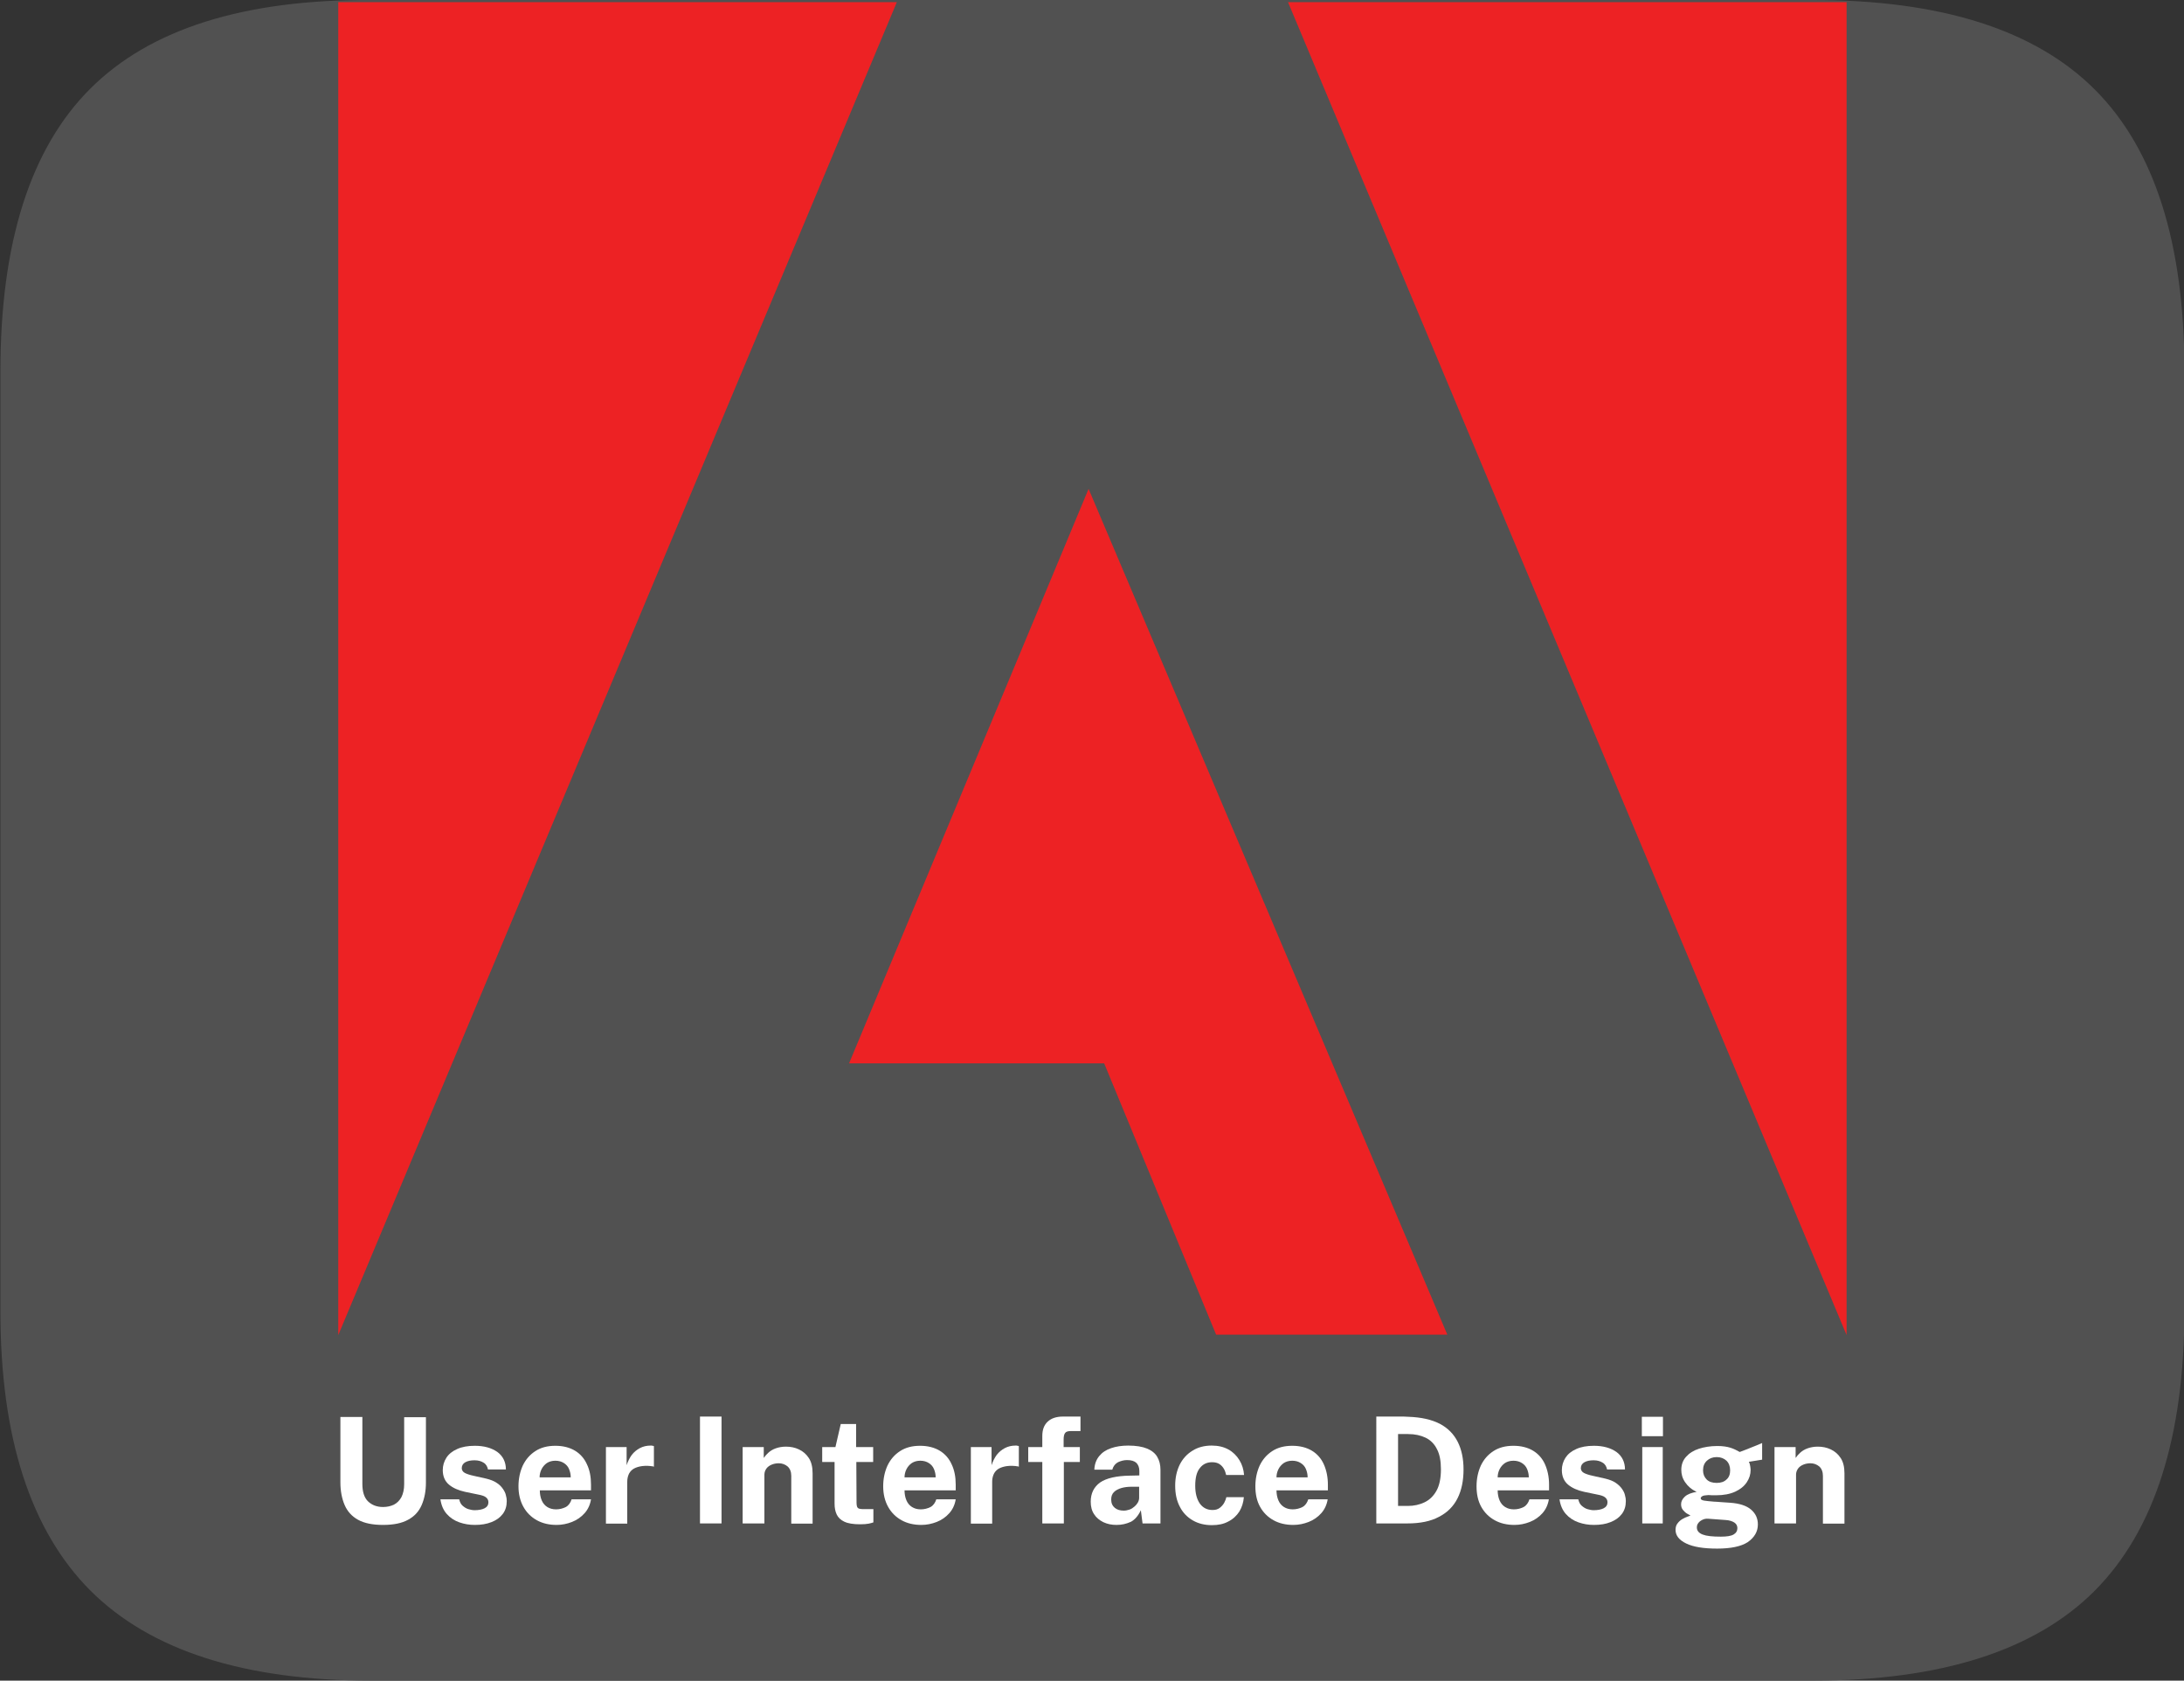 <?xml version="1.0" encoding="utf-8"?>
<!-- Generator: Adobe Illustrator 25.2.0, SVG Export Plug-In . SVG Version: 6.00 Build 0)  -->
<svg version="1.2" baseProfile="tiny" id="Laag_1" xmlns="http://www.w3.org/2000/svg" xmlns:xlink="http://www.w3.org/1999/xlink"
	 x="0px" y="0px" viewBox="0 0 1024 787.9" overflow="visible" xml:space="preserve">
<rect x="0" y="0" width="1024" height="787.9" fill="#333333" stroke="none"/>
<g>
	<g>
		<g>
			<path fill="#515151" d="M982.2,42c-28-28-72-42-132.1-42H174.2C114.5-0.3,70.5,13.5,42.4,41.5S0.2,113.7,0.2,174v440.8
				c0,59.1,14.1,102.7,42.2,130.9c28.2,28.1,72.1,42.2,131.8,42.2h675.9c60,0,104.1-14.1,132.1-42.2c28-28.2,42-72.1,42-131.8V174.1
				C1024.2,114,1010.2,70,982.2,42z"/>
		</g>
	</g>
</g>
<path fill="#ED2224" d="M603.9,1l261.9,624.9V1H603.9z M158.6,1v624.9L420.5,1H158.6z M398.1,498.5h119.6l52.5,127.2h108.4
	L510.4,229.2L398.1,498.5z"/>
<g>
	<g>
		<path fill="#FFFFFF" d="M199.7,695.1c0,4-0.7,7.5-2,10.5s-3.4,5.3-6.4,6.9c-2.9,1.6-6.8,2.4-11.7,2.4c-4.9,0-8.8-0.8-11.7-2.4
			c-2.9-1.6-5-3.9-6.3-6.9c-1.3-3-2-6.6-2-10.7v-30.6h10.3v31.4c0,3.7,0.9,6.5,2.7,8.2c1.8,1.7,4.1,2.6,7,2.6c1.9,0,3.6-0.4,5.1-1.1
			c1.5-0.8,2.6-1.9,3.5-3.5c0.8-1.6,1.3-3.6,1.3-6.1v-31.4h10.2V695.1z"/>
		<path fill="#FFFFFF" d="M222.6,714.9c-2.5,0-4.9-0.4-7.2-1.2c-2.3-0.8-4.3-2.1-5.9-3.9c-1.6-1.8-2.6-4.1-3-6.9h8.8
			c0.3,1.3,0.8,2.3,1.6,3c0.8,0.7,1.7,1.3,2.7,1.6c1,0.3,2,0.5,2.9,0.5c1.9,0,3.5-0.3,4.7-0.9c1.2-0.6,1.8-1.6,1.8-2.8
			c0-1-0.4-1.7-1.1-2.3c-0.7-0.6-1.9-1-3.5-1.3l-6.3-1.3c-3.2-0.7-5.7-1.8-7.6-3.4c-1.9-1.6-2.9-3.9-2.9-6.8c0-2.1,0.6-4.1,1.7-5.8
			s2.8-3.1,5.1-4.1c2.2-1,5-1.5,8.2-1.5c4.4,0,7.9,1,10.6,2.9c2.6,1.9,4,4.7,4,8.2h-8.4c-0.3-1.4-0.9-2.5-2.1-3.2
			c-1.1-0.7-2.5-1.1-4.2-1.1c-1.8,0-3.2,0.3-4.3,0.9c-1.1,0.6-1.7,1.6-1.7,2.8c0,0.9,0.5,1.7,1.4,2.2c0.9,0.5,2.4,1,4.3,1.4l5.8,1.3
			c2,0.5,3.6,1.1,4.9,2c1.3,0.8,2.2,1.8,2.9,2.8c0.7,1,1.2,2,1.4,3c0.3,1,0.4,1.9,0.4,2.7c0,2.4-0.6,4.4-1.9,6.1
			c-1.3,1.7-3,2.9-5.3,3.8S225.6,714.9,222.6,714.9z"/>
		<path fill="#FFFFFF" d="M253.1,698.6c0,1.8,0.3,3.4,0.9,4.8s1.5,2.4,2.6,3.1c1.1,0.7,2.5,1.1,4.1,1.1c1.7,0,3.2-0.4,4.6-1.1
			c1.3-0.7,2.2-2,2.7-3.6h9.1c-0.4,2.5-1.4,4.7-3,6.5c-1.6,1.8-3.6,3.2-5.9,4.1c-2.3,0.9-4.7,1.4-7.2,1.4c-3.5,0-6.6-0.7-9.3-2.2
			c-2.7-1.5-4.8-3.6-6.3-6.3s-2.3-5.9-2.3-9.6c0-3.6,0.7-6.8,2-9.7c1.4-2.9,3.3-5.1,5.9-6.8c2.6-1.7,5.7-2.5,9.4-2.5
			c3.6,0,6.7,0.8,9.2,2.3c2.5,1.5,4.4,3.7,5.6,6.4c1.3,2.7,1.9,5.9,1.9,9.5v2.7H253.1z M253,692.6h14.6c0-1.4-0.3-2.7-0.8-3.9
			c-0.5-1.2-1.3-2.1-2.4-2.8s-2.4-1.1-4-1.1c-1.6,0-2.9,0.4-4,1.1c-1.1,0.8-1.9,1.7-2.5,2.9S253,691.3,253,692.6z"/>
		<path fill="#FFFFFF" d="M284.1,714.2v-35.8h9.7v8.5c0.6-1.8,1.4-3.4,2.4-4.8c1.1-1.4,2.3-2.4,3.8-3.2c1.5-0.8,3.2-1.2,5.1-1.2
			c0.3,0,0.6,0,0.9,0.1c0.3,0,0.5,0.1,0.6,0.2v9.6c-0.2-0.1-0.5-0.1-0.7-0.2c-0.3,0-0.5,0-0.8-0.1c-2-0.2-3.7-0.1-5.1,0.2
			c-1.4,0.3-2.6,0.8-3.4,1.4c-0.9,0.7-1.5,1.5-1.9,2.5c-0.4,1-0.6,2.1-0.6,3.3v19.6H284.1z"/>
		<path fill="#FFFFFF" d="M328.2,664.1h10.1v50.1h-10.1V664.1z"/>
		<path fill="#FFFFFF" d="M348.2,714.2v-35.8h9.9v5.1c0.6-0.9,1.3-1.7,2.2-2.5c0.9-0.8,2-1.5,3.4-2c1.4-0.5,3-0.8,4.8-0.8
			c2.2,0,4.2,0.4,6.1,1.3c1.9,0.9,3.4,2.2,4.6,4s1.8,4.2,1.8,7.2v23.6H371v-22.4c0-1.9-0.6-3.4-1.7-4.4c-1.2-1-2.6-1.5-4.2-1.5
			c-1.1,0-2.2,0.2-3.2,0.6c-1,0.4-1.9,1-2.5,1.8c-0.6,0.8-1,1.8-1,2.9v22.9H348.2z"/>
		<path fill="#FFFFFF" d="M409.5,685.4h-8l0.1,19.1c0,0.9,0.1,1.5,0.3,2c0.2,0.4,0.6,0.7,1,0.8s1.1,0.2,1.8,0.2h4.8v6.2
			c-0.5,0.2-1.2,0.4-2.2,0.6c-1,0.2-2.3,0.3-4.1,0.3c-3.1,0-5.6-0.4-7.3-1.2c-1.7-0.8-2.9-1.9-3.6-3.4c-0.7-1.5-1-3.1-1-5.1v-19.5
			h-5.8v-7h6.2l2.5-10.8h7.2v10.8h8V685.4z"/>
		<path fill="#FFFFFF" d="M424.1,698.6c0,1.8,0.3,3.4,0.9,4.8s1.5,2.4,2.6,3.1c1.1,0.7,2.5,1.1,4.1,1.1c1.7,0,3.2-0.4,4.6-1.1
			c1.3-0.7,2.2-2,2.7-3.6h9.1c-0.4,2.5-1.4,4.7-3,6.5c-1.6,1.8-3.6,3.2-5.9,4.1c-2.3,0.9-4.7,1.4-7.2,1.4c-3.5,0-6.6-0.7-9.3-2.2
			c-2.7-1.5-4.8-3.6-6.3-6.3s-2.3-5.9-2.3-9.6c0-3.6,0.7-6.8,2-9.7c1.4-2.9,3.3-5.1,5.9-6.8c2.6-1.7,5.7-2.5,9.4-2.5
			c3.6,0,6.7,0.8,9.2,2.3c2.5,1.5,4.4,3.7,5.6,6.4c1.3,2.7,1.9,5.9,1.9,9.5v2.7H424.1z M424.1,692.6h14.6c0-1.4-0.3-2.7-0.8-3.9
			c-0.5-1.2-1.3-2.1-2.4-2.8s-2.4-1.1-4-1.1c-1.6,0-2.9,0.4-4,1.1c-1.1,0.8-1.9,1.7-2.5,2.9S424.1,691.3,424.1,692.6z"/>
		<path fill="#FFFFFF" d="M455.2,714.2v-35.8h9.7v8.5c0.6-1.8,1.4-3.4,2.4-4.8c1.1-1.4,2.3-2.4,3.8-3.2c1.5-0.8,3.2-1.2,5.1-1.2
			c0.3,0,0.6,0,0.9,0.1c0.3,0,0.5,0.1,0.6,0.2v9.6c-0.2-0.1-0.5-0.1-0.7-0.2c-0.3,0-0.5,0-0.8-0.1c-2-0.2-3.7-0.1-5.1,0.2
			c-1.4,0.3-2.6,0.8-3.4,1.4c-0.9,0.7-1.5,1.5-1.9,2.5c-0.4,1-0.6,2.1-0.6,3.3v19.6H455.2z"/>
		<path fill="#FFFFFF" d="M506.3,678.4v7h-7.5v28.8h-10.1v-28.8h-6.6v-7h6.6v-5.2c0-2.9,0.8-5.1,2.5-6.7s4.1-2.4,7.2-2.4h8.2l0,6.8
			H502c-1.3,0-2.2,0.3-2.6,0.9c-0.5,0.6-0.7,1.7-0.7,3.1v3.5H506.3z"/>
		<path fill="#FFFFFF" d="M523.5,714.9c-2.3,0-4.3-0.4-6.2-1.3c-1.8-0.9-3.3-2.1-4.3-3.7c-1.1-1.6-1.6-3.6-1.6-5.9
			c0-3.9,1.5-6.9,4.4-9c2.9-2,7.6-3.1,13.9-3.2l4.5-0.1v-2.1c0-1.6-0.5-2.9-1.4-3.8c-1-0.9-2.4-1.3-4.4-1.3c-1.5,0-2.9,0.4-4.2,1
			c-1.3,0.7-2.2,1.8-2.7,3.5h-8.4c0.1-2.6,0.9-4.7,2.3-6.4c1.4-1.7,3.2-2.9,5.6-3.7c2.3-0.8,5-1.2,8-1.2c3.7,0,6.6,0.5,8.8,1.4
			c2.2,0.9,3.8,2.2,4.8,3.9c1,1.7,1.5,3.7,1.5,6v25.2h-8.4l-0.8-6.2c-1.2,2.6-2.8,4.4-4.6,5.4C528.1,714.4,526,714.9,523.5,714.9z
			 M526.9,708.2c0.9,0,1.8-0.2,2.7-0.5c0.9-0.3,1.6-0.8,2.3-1.4c0.7-0.6,1.2-1.2,1.6-1.9c0.4-0.7,0.6-1.5,0.6-2.2V697l-3.6,0
			c-1.7,0-3.3,0.2-4.7,0.6s-2.6,1-3.5,1.9c-0.9,0.9-1.3,2-1.3,3.5c0,1.7,0.6,3,1.7,3.9C523.8,707.8,525.2,708.2,526.9,708.2z"/>
		<path fill="#FFFFFF" d="M568.1,677.7c3,0,5.6,0.6,7.8,1.8c2.2,1.2,3.9,2.9,5.2,5c1.3,2.1,2,4.4,2.2,7h-8.4c-0.2-0.9-0.5-1.9-1-2.8
			c-0.5-0.9-1.2-1.7-2.1-2.3c-0.9-0.6-2.1-0.9-3.5-0.9c-2.4,0-4.3,0.9-5.7,2.7c-1.5,1.8-2.2,4.6-2.2,8.3c0,3.5,0.7,6.2,2.1,8.3
			c1.4,2,3.4,3.1,6,3.1c1.4,0,2.5-0.3,3.4-1c0.9-0.7,1.6-1.5,2.1-2.4c0.5-0.9,0.8-1.8,1-2.6h8.2c-0.2,2.5-0.9,4.7-2.1,6.7
			c-1.3,2-3,3.6-5.2,4.7c-2.2,1.2-4.7,1.7-7.7,1.7c-3.3,0-6.3-0.7-8.9-2.2c-2.6-1.5-4.7-3.6-6.1-6.4c-1.5-2.8-2.2-6.1-2.2-9.9
			c0-3.7,0.7-6.9,2.1-9.8c1.4-2.8,3.4-5,6-6.6C561.6,678.5,564.7,677.7,568.1,677.7z"/>
		<path fill="#FFFFFF" d="M598.5,698.6c0,1.8,0.3,3.4,0.9,4.8c0.6,1.4,1.5,2.4,2.6,3.1c1.1,0.7,2.5,1.1,4.1,1.1
			c1.7,0,3.2-0.4,4.6-1.1c1.3-0.7,2.2-2,2.7-3.6h9.1c-0.4,2.5-1.4,4.7-3,6.5c-1.6,1.8-3.6,3.2-5.9,4.1c-2.3,0.9-4.7,1.4-7.2,1.4
			c-3.5,0-6.6-0.7-9.3-2.2c-2.7-1.5-4.8-3.6-6.3-6.3c-1.5-2.7-2.2-5.9-2.2-9.6c0-3.6,0.7-6.8,2-9.7c1.4-2.9,3.3-5.1,5.9-6.8
			c2.6-1.7,5.7-2.5,9.4-2.5c3.6,0,6.7,0.8,9.2,2.3s4.4,3.7,5.6,6.4s1.9,5.9,1.9,9.5v2.7H598.5z M598.5,692.6h14.6
			c0-1.4-0.3-2.7-0.8-3.9c-0.5-1.2-1.3-2.1-2.4-2.8c-1.1-0.7-2.4-1.1-4-1.1c-1.6,0-2.9,0.4-4,1.1c-1.1,0.8-1.9,1.7-2.5,2.9
			S598.5,691.3,598.5,692.6z"/>
		<path fill="#FFFFFF" d="M645.3,664.1c0.3,0,1,0,2.1,0s2.5,0,4.1,0c1.6,0,3.2,0,4.7,0s2.9,0,4,0.1c6.1,0.2,11,1.3,14.9,3.3
			c3.8,2,6.6,4.9,8.4,8.5c1.8,3.6,2.7,7.9,2.7,12.9c0,5.2-0.9,9.7-2.8,13.5s-4.8,6.7-8.7,8.7c-3.9,2.1-8.8,3.1-14.8,3.1h-14.6V664.1
			z M655.5,672.3V706h4.6c2.9,0,5.5-0.6,7.8-1.7c2.3-1.1,4.2-2.9,5.6-5.4c1.4-2.5,2.1-5.9,2.1-10.1c0-3.9-0.6-7.1-1.9-9.5
			c-1.2-2.4-3-4.2-5.3-5.3c-2.3-1.1-5-1.7-8.2-1.7H655.5z"/>
		<path fill="#FFFFFF" d="M702.2,698.6c0,1.8,0.3,3.4,0.9,4.8c0.6,1.4,1.5,2.4,2.6,3.1c1.1,0.7,2.5,1.1,4.1,1.1
			c1.7,0,3.2-0.4,4.6-1.1c1.3-0.7,2.2-2,2.7-3.6h9.1c-0.4,2.5-1.4,4.7-3,6.5c-1.6,1.8-3.6,3.2-5.9,4.1c-2.3,0.9-4.7,1.4-7.2,1.4
			c-3.5,0-6.6-0.7-9.3-2.2c-2.7-1.5-4.8-3.6-6.3-6.3c-1.5-2.7-2.2-5.9-2.2-9.6c0-3.6,0.7-6.8,2-9.7c1.4-2.9,3.3-5.1,5.9-6.8
			c2.6-1.7,5.7-2.5,9.4-2.5c3.6,0,6.7,0.8,9.2,2.3s4.4,3.7,5.6,6.4s1.9,5.9,1.9,9.5v2.7H702.2z M702.2,692.6h14.6
			c0-1.4-0.3-2.7-0.8-3.9c-0.5-1.2-1.3-2.1-2.4-2.8c-1.1-0.7-2.4-1.1-4-1.1c-1.6,0-2.9,0.4-4,1.1c-1.1,0.8-1.9,1.7-2.5,2.9
			S702.2,691.3,702.2,692.6z"/>
		<path fill="#FFFFFF" d="M747.3,714.9c-2.5,0-4.9-0.4-7.2-1.2c-2.3-0.8-4.3-2.1-5.9-3.9c-1.6-1.8-2.6-4.1-3-6.9h8.8
			c0.3,1.3,0.8,2.3,1.6,3c0.8,0.7,1.7,1.3,2.7,1.6s2,0.5,2.9,0.5c1.9,0,3.5-0.3,4.7-0.9c1.2-0.6,1.8-1.6,1.8-2.8
			c0-1-0.4-1.7-1.1-2.3c-0.7-0.6-1.9-1-3.5-1.3l-6.3-1.3c-3.2-0.7-5.7-1.8-7.6-3.4c-1.9-1.6-2.9-3.9-2.9-6.8c0-2.1,0.6-4.1,1.7-5.8
			s2.8-3.1,5.1-4.1c2.2-1,5-1.5,8.2-1.5c4.4,0,7.9,1,10.6,2.9c2.6,1.9,4,4.7,4,8.2h-8.4c-0.3-1.4-0.9-2.5-2.1-3.2
			c-1.1-0.7-2.5-1.1-4.2-1.1c-1.8,0-3.2,0.3-4.3,0.9c-1.1,0.6-1.7,1.6-1.7,2.8c0,0.9,0.5,1.7,1.4,2.2s2.4,1,4.3,1.4l5.8,1.3
			c2,0.5,3.6,1.1,4.9,2s2.2,1.8,2.9,2.8c0.7,1,1.2,2,1.4,3c0.3,1,0.4,1.9,0.4,2.7c0,2.4-0.6,4.4-1.9,6.1s-3,2.9-5.3,3.8
			C752.9,714.5,750.3,714.9,747.3,714.9z"/>
		<path fill="#FFFFFF" d="M779.7,664.2v9.1h-9.9v-9.1H779.7z M779.6,678.4v35.8H770v-35.8H779.6z"/>
		<path fill="#FFFFFF" d="M805.1,726c-6.4,0-11.2-0.8-14.5-2.4c-3.3-1.6-5-3.7-5-6.4c0-1.2,0.3-2.3,1-3.1c0.6-0.8,1.4-1.5,2.3-2
			c0.9-0.5,1.7-0.9,2.4-1.1c0.7-0.3,1.2-0.4,1.3-0.5c-0.4-0.2-0.9-0.5-1.6-0.9c-0.7-0.4-1.3-1-1.9-1.7c-0.6-0.7-0.9-1.6-0.9-2.7
			c0-1.3,0.6-2.5,1.8-3.6s3.1-1.8,5.5-2.2c-2.4-1.1-4.1-2.6-5.4-4.5s-1.8-3.8-1.8-5.8c0-2.4,0.7-4.4,2.2-6.1c1.5-1.7,3.5-3,6-3.8
			s5.4-1.3,8.7-1.3c2.5,0,4.5,0.3,6.1,0.8c1.6,0.5,3,1.2,4.4,2c0.5-0.2,1.2-0.5,2.1-0.8c0.9-0.3,1.8-0.7,2.8-1.1s2-0.8,3-1.2
			c1-0.4,1.8-0.8,2.6-1.1l0,7.8l-6.2,1c0.3,0.6,0.5,1.3,0.6,2c0.1,0.7,0.2,1.3,0.2,1.8c0,2.1-0.6,4-1.8,5.8c-1.2,1.8-3,3.3-5.4,4.4
			c-2.4,1.1-5.4,1.7-9,1.7c-0.4,0-1,0-1.8,0c-0.7,0-1.3-0.1-1.8-0.1c-1.4,0.1-2.3,0.2-2.8,0.5c-0.5,0.3-0.8,0.6-0.8,1
			c0,0.6,0.5,0.9,1.6,1.1s2.6,0.3,4.7,0.5c0.7,0,1.8,0.1,3.1,0.2c1.3,0.1,2.8,0.2,4.4,0.3c4.4,0.3,7.7,1.4,9.8,3.2
			c2.2,1.9,3.2,4.2,3.2,7c0,3.3-1.6,6.1-4.8,8.3C816.3,725,811.5,726,805.1,726z M806.8,720.4c2.8,0,4.8-0.3,6-1s1.8-1.7,1.8-3
			c0-1.1-0.5-2-1.4-2.6s-2.3-1.1-4.1-1.2L801,712c-1.1-0.1-2,0.1-2.8,0.5c-0.8,0.4-1.5,0.9-1.9,1.5c-0.5,0.6-0.7,1.3-0.7,2.1
			c0,1.5,0.9,2.6,2.7,3.3C800.1,720.1,802.9,720.4,806.8,720.4z M804.9,695.2c1.9,0,3.5-0.5,4.6-1.6c1.2-1,1.7-2.5,1.7-4.3
			c0-1.9-0.6-3.4-1.7-4.5c-1.2-1.1-2.7-1.7-4.6-1.7c-1.9,0-3.4,0.6-4.6,1.7s-1.8,2.6-1.8,4.5c0,1.8,0.6,3.2,1.7,4.3
			C801.3,694.7,802.9,695.2,804.9,695.2z"/>
		<path fill="#FFFFFF" d="M832,714.2v-35.8h9.9v5.1c0.6-0.9,1.3-1.7,2.2-2.5c0.9-0.8,2-1.5,3.4-2c1.4-0.5,3-0.8,4.8-0.8
			c2.2,0,4.2,0.4,6.1,1.3c1.9,0.9,3.4,2.2,4.6,4c1.2,1.8,1.8,4.2,1.8,7.2v23.6h-10.1v-22.4c0-1.9-0.6-3.4-1.7-4.4
			c-1.2-1-2.6-1.5-4.2-1.5c-1.1,0-2.2,0.2-3.2,0.6s-1.9,1-2.5,1.8c-0.6,0.8-1,1.8-1,2.9v22.9H832z"/>
	</g>
</g>
</svg>
